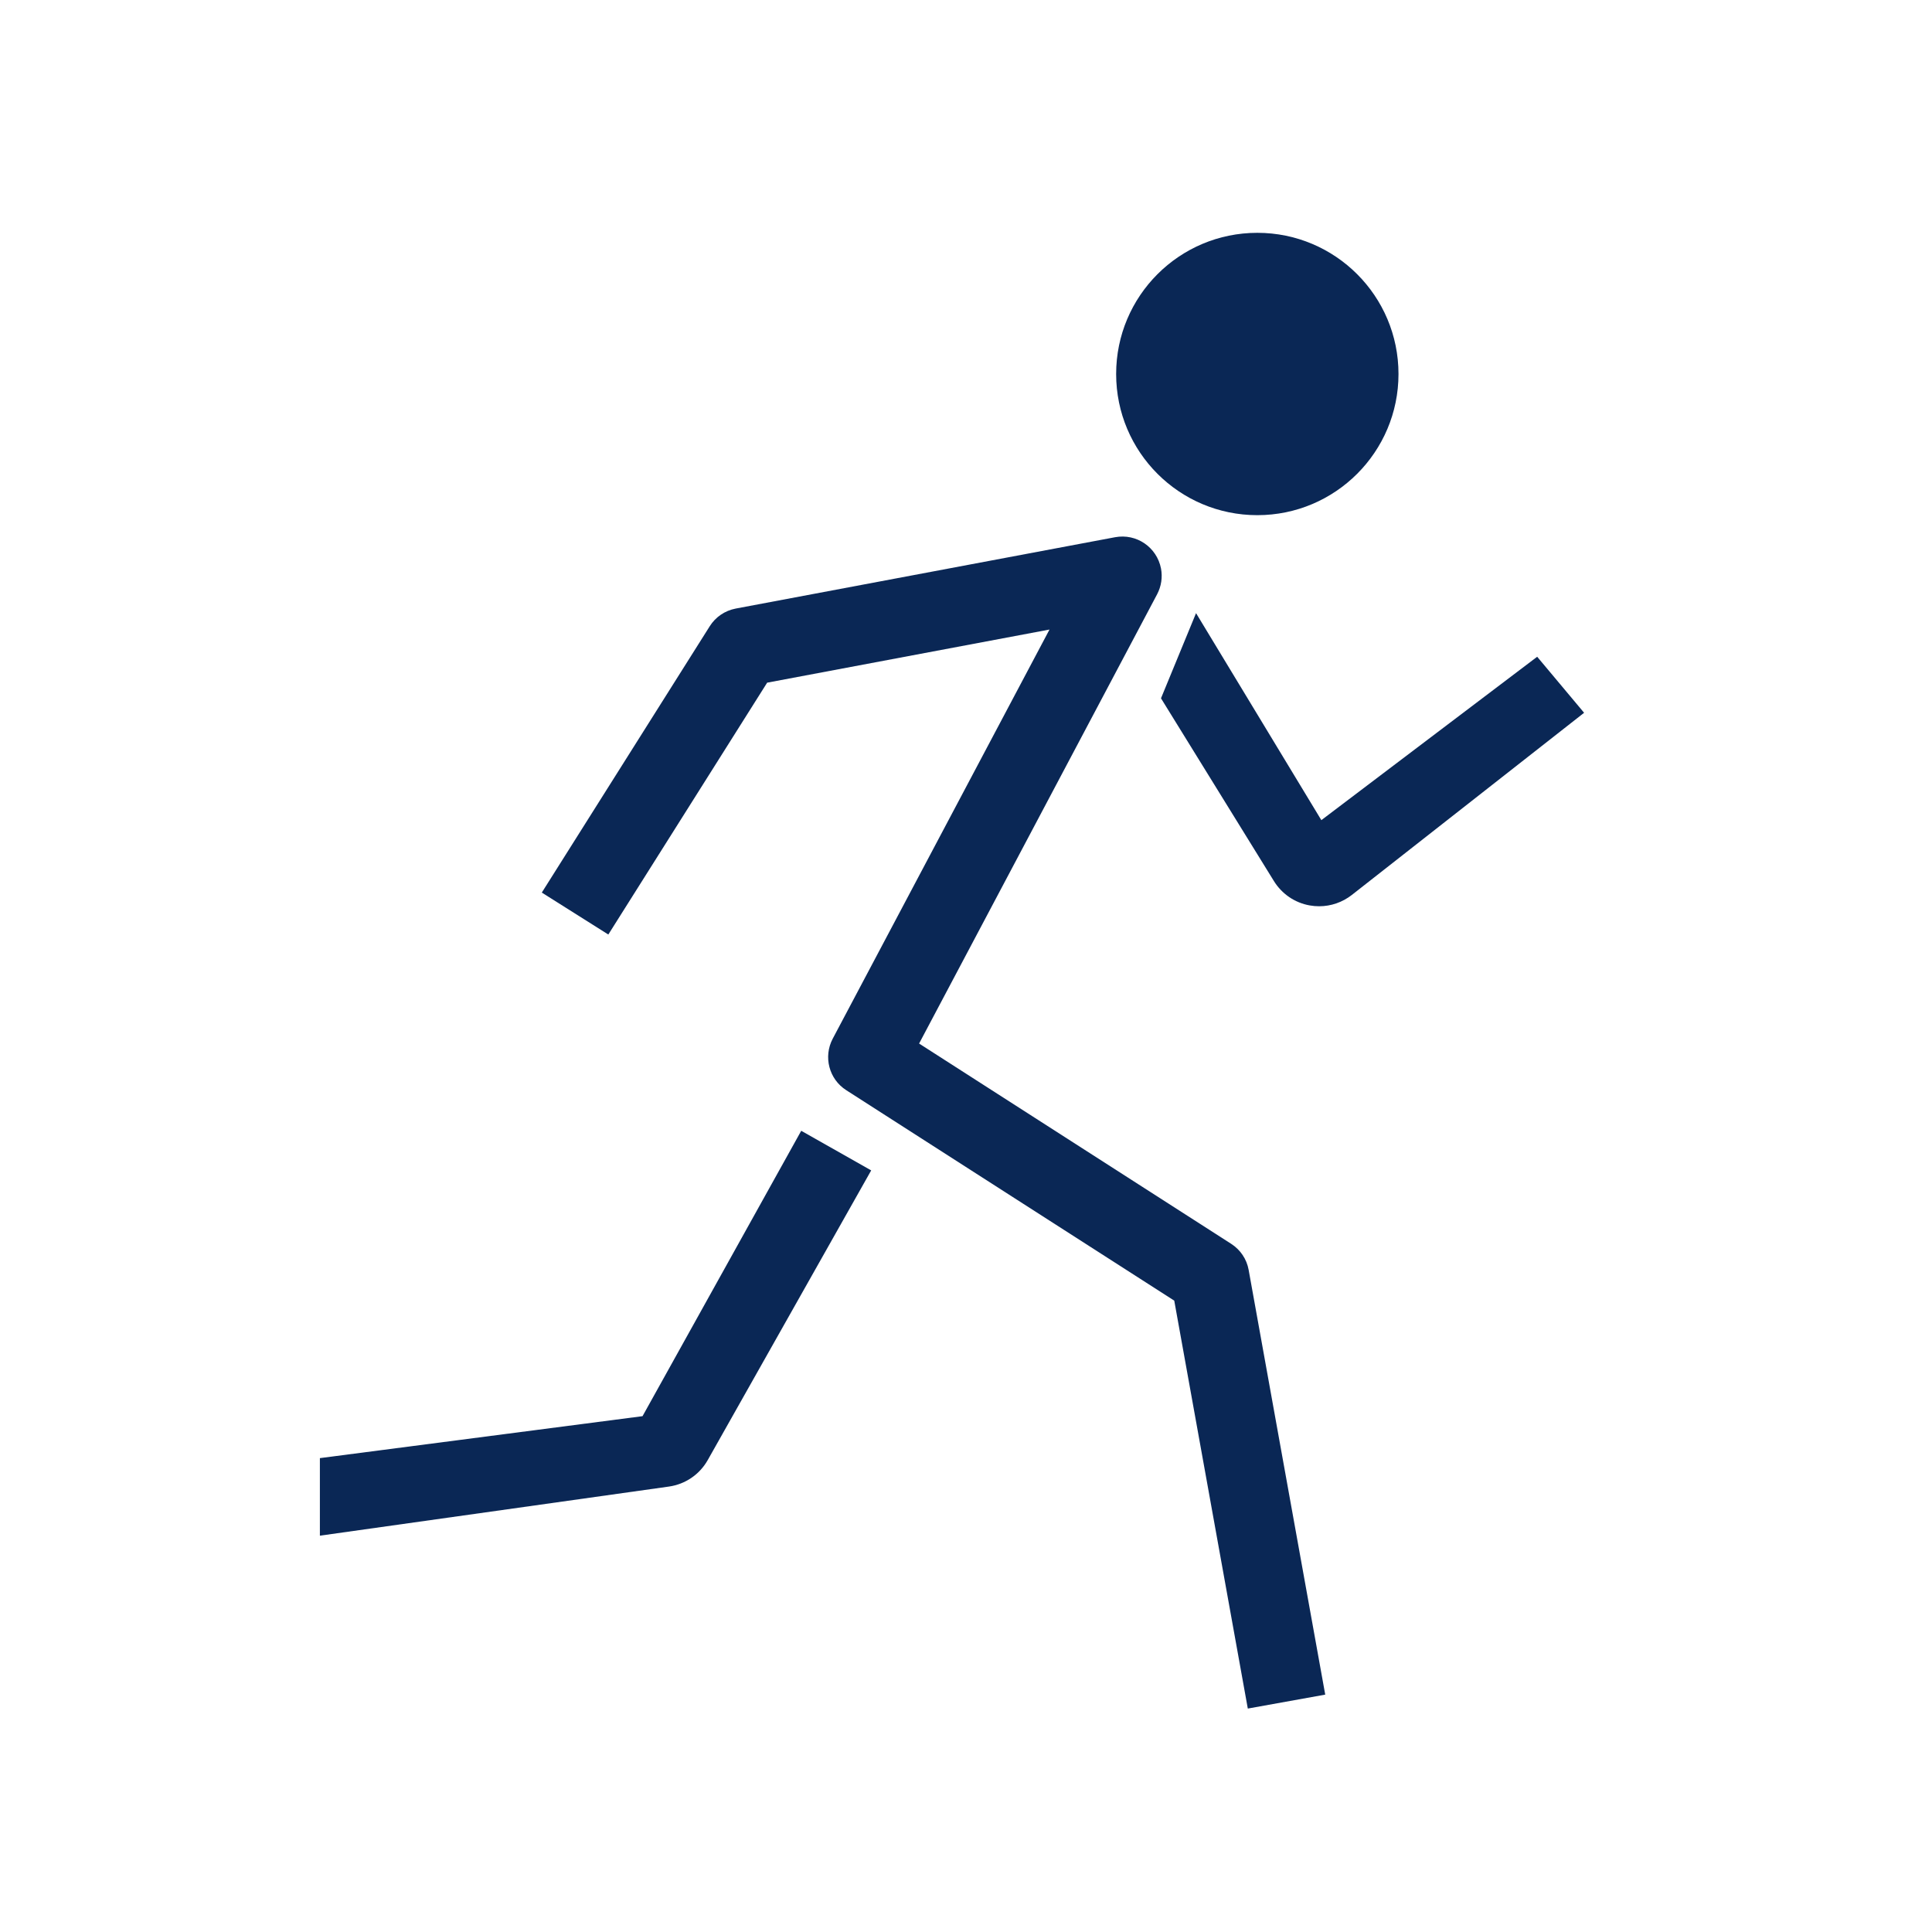 <?xml version="1.0" encoding="utf-8"?>
<!-- Generator: Adobe Illustrator 26.3.1, SVG Export Plug-In . SVG Version: 6.00 Build 0)  -->
<svg version="1.1" id="Capa_1" xmlns="http://www.w3.org/2000/svg" xmlns:xlink="http://www.w3.org/1999/xlink" x="0px" y="0px"
	 viewBox="0 0 140 140" style="enable-background:new 0 0 140 140;" xml:space="preserve">
<style type="text/css">
	.st0{fill:#0A2755;}
	.st1{fill:none;}
</style>
<g>
	<g id="Grupo_1482" transform="translate(23.41 17.101)">
		<path id="Trazado_801" class="st0" d="M-0.23,94.18v-5.62l23.38-3.04l11.5-20.68l5.07,2.87l-11.85,21
			c-0.59,1.04-1.62,1.74-2.8,1.91L-0.23,94.18z"/>
		<g id="Grupo_1481" transform="translate(16.081 22.008)">
			<path id="Trazado_802" class="st0" d="M50.93,84.7L45.6,55.14L21.83,39.89c-1.25-0.8-1.67-2.42-0.98-3.73L36.56,6.51L16.1,10.36
				L4.59,28.61l-4.82-3.04L11.94,6.27c0.42-0.67,1.1-1.13,1.88-1.28l27.49-5.17c1.55-0.29,3.03,0.72,3.33,2.27
				c0.12,0.63,0.02,1.29-0.28,1.86L27.11,36.51l22.61,14.51c0.67,0.43,1.13,1.11,1.27,1.89l5.55,30.78L50.93,84.7z"/>
		</g>
		<path id="Trazado_803" class="st0" d="M72.18,48.57c-0.23,0-0.45-0.02-0.68-0.06c-1.08-0.19-2.02-0.83-2.6-1.77L60.72,33.5
			l2.54-6.17l9.08,15l15.64-11.84l3.4,4.06l-16.83,13.2C73.87,48.28,73.04,48.57,72.18,48.57z"/>
		<circle id="Elipse_68" class="st0" cx="67.7" cy="10" r="10.23"/>
	</g>
	<rect id="Rectángulo_308" class="st1" width="140" height="140"/>
</g>
</svg>
